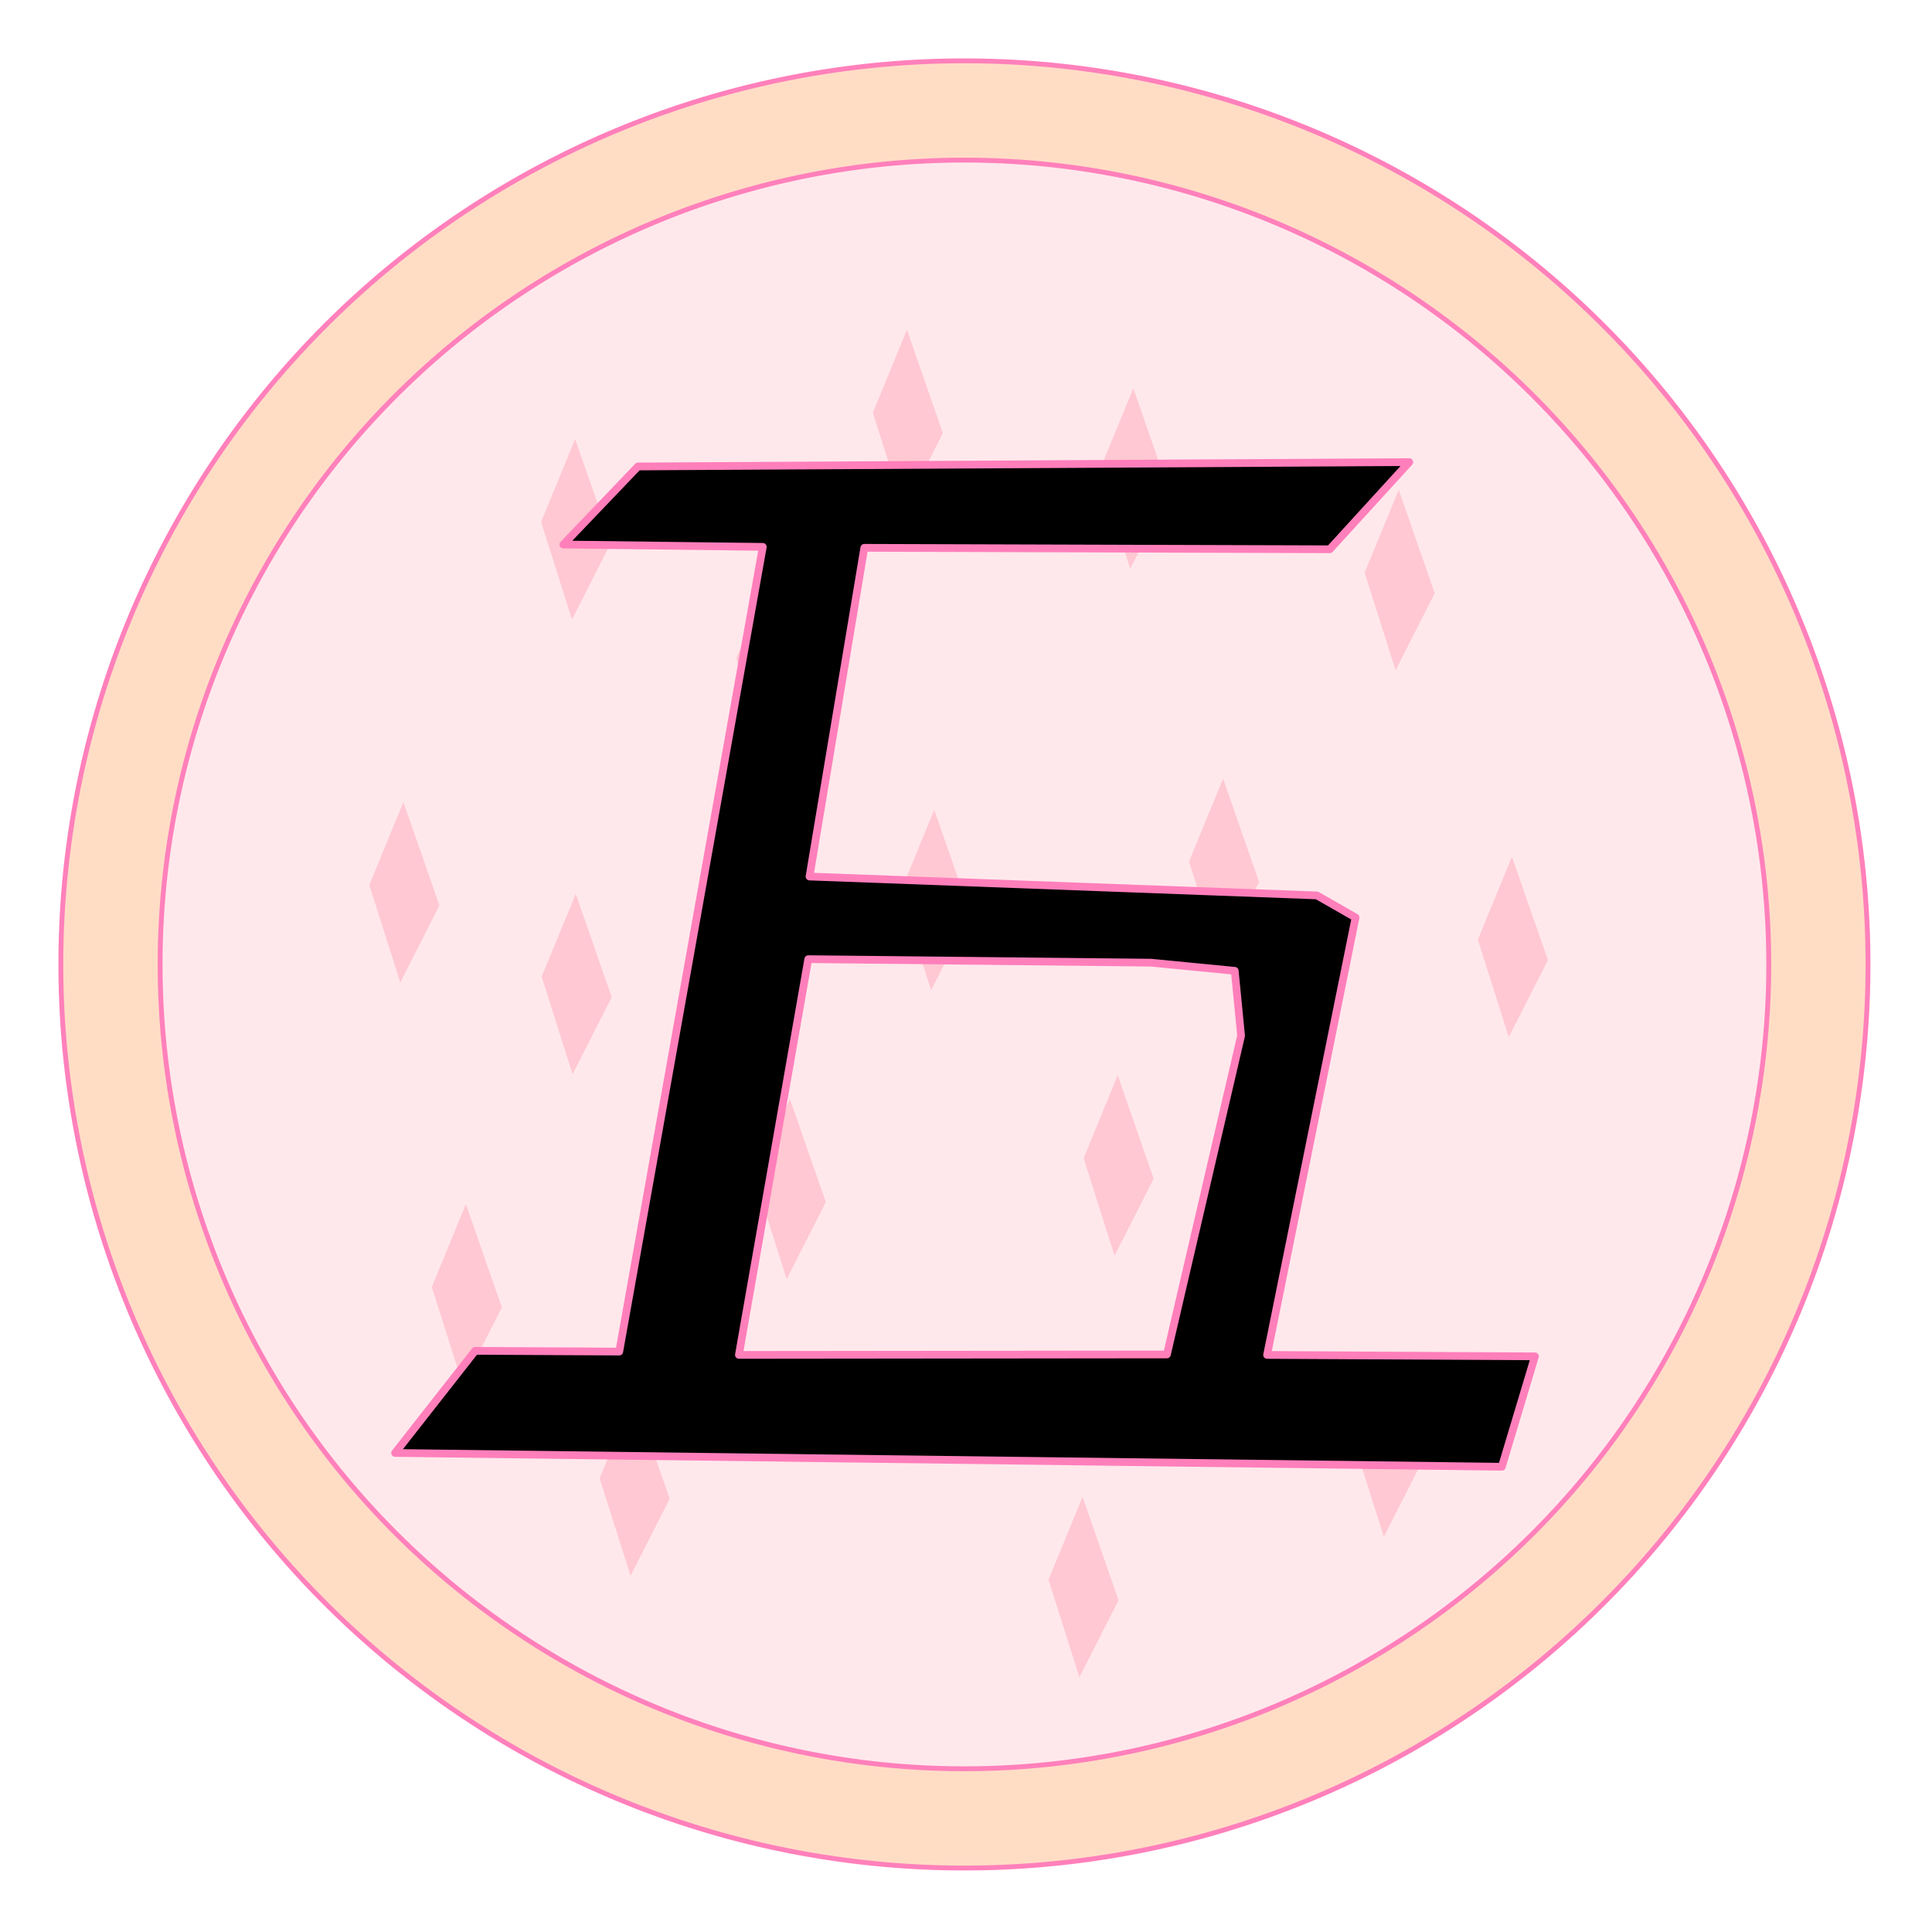 <?xml version="1.0" encoding="UTF-8" standalone="no"?>
<svg
   xmlns:dc="http://purl.org/dc/elements/1.1/"
   xmlns:cc="http://creativecommons.org/ns#"
   xmlns:rdf="http://www.w3.org/1999/02/22-rdf-syntax-ns#"
   xmlns:svg="http://www.w3.org/2000/svg"
   xmlns="http://www.w3.org/2000/svg"
   xmlns:sodipodi="http://sodipodi.sourceforge.net/DTD/sodipodi-0.dtd"
   xmlns:inkscape="http://www.inkscape.org/namespaces/inkscape"
   width="500"
   height="500"
   viewBox="0 0 132.292 132.292"
   version="1.1"
   id="svg950"
   inkscape:version="1.0.1 (3bc2e813f5, 2020-09-07)"
   sodipodi:docname="achiv2.svg">
  <defs
     id="defs944">
    <filter
       inkscape:collect="always"
       style="color-interpolation-filters:sRGB"
       id="filter8478"
       x="-0.436"
       width="1.872"
       y="-0.169"
       height="1.339">
      <feGaussianBlur
         inkscape:collect="always"
         stdDeviation="0.872"
         id="feGaussianBlur8480" />
    </filter>
    <filter
       inkscape:collect="always"
       style="color-interpolation-filters:sRGB"
       id="filter8494"
       x="-0.436"
       width="1.872"
       y="-0.169"
       height="1.339">
      <feGaussianBlur
         inkscape:collect="always"
         stdDeviation="0.872"
         id="feGaussianBlur8496" />
    </filter>
    <filter
       inkscape:collect="always"
       style="color-interpolation-filters:sRGB"
       id="filter8506"
       x="-0.436"
       width="1.872"
       y="-0.169"
       height="1.339">
      <feGaussianBlur
         inkscape:collect="always"
         stdDeviation="0.872"
         id="feGaussianBlur8508" />
    </filter>
    <filter
       inkscape:collect="always"
       style="color-interpolation-filters:sRGB"
       id="filter8534"
       x="-0.436"
       width="1.872"
       y="-0.169"
       height="1.339">
      <feGaussianBlur
         inkscape:collect="always"
         stdDeviation="0.872"
         id="feGaussianBlur8536" />
    </filter>
    <filter
       inkscape:collect="always"
       style="color-interpolation-filters:sRGB"
       id="filter8482"
       x="-0.436"
       width="1.872"
       y="-0.169"
       height="1.339">
      <feGaussianBlur
         inkscape:collect="always"
         stdDeviation="0.872"
         id="feGaussianBlur8484" />
    </filter>
    <filter
       inkscape:collect="always"
       style="color-interpolation-filters:sRGB"
       id="filter8486"
       x="-0.436"
       width="1.872"
       y="-0.169"
       height="1.339">
      <feGaussianBlur
         inkscape:collect="always"
         stdDeviation="0.872"
         id="feGaussianBlur8488" />
    </filter>
    <filter
       inkscape:collect="always"
       style="color-interpolation-filters:sRGB"
       id="filter8522"
       x="-0.436"
       width="1.872"
       y="-0.169"
       height="1.339">
      <feGaussianBlur
         inkscape:collect="always"
         stdDeviation="0.872"
         id="feGaussianBlur8524" />
    </filter>
    <filter
       inkscape:collect="always"
       style="color-interpolation-filters:sRGB"
       id="filter8514"
       x="-0.436"
       width="1.872"
       y="-0.169"
       height="1.339">
      <feGaussianBlur
         inkscape:collect="always"
         stdDeviation="0.872"
         id="feGaussianBlur8516" />
    </filter>
    <filter
       inkscape:collect="always"
       style="color-interpolation-filters:sRGB"
       id="filter8526"
       x="-0.436"
       width="1.872"
       y="-0.169"
       height="1.339">
      <feGaussianBlur
         inkscape:collect="always"
         stdDeviation="0.872"
         id="feGaussianBlur8528" />
    </filter>
    <filter
       inkscape:collect="always"
       style="color-interpolation-filters:sRGB"
       id="filter8502"
       x="-0.436"
       width="1.872"
       y="-0.169"
       height="1.339">
      <feGaussianBlur
         inkscape:collect="always"
         stdDeviation="0.872"
         id="feGaussianBlur8504" />
    </filter>
    <filter
       inkscape:collect="always"
       style="color-interpolation-filters:sRGB"
       id="filter8498"
       x="-0.436"
       width="1.872"
       y="-0.169"
       height="1.339">
      <feGaussianBlur
         inkscape:collect="always"
         stdDeviation="0.872"
         id="feGaussianBlur8500" />
    </filter>
    <filter
       inkscape:collect="always"
       style="color-interpolation-filters:sRGB"
       id="filter8490"
       x="-0.436"
       width="1.872"
       y="-0.169"
       height="1.339">
      <feGaussianBlur
         inkscape:collect="always"
         stdDeviation="0.872"
         id="feGaussianBlur8492" />
    </filter>
    <filter
       inkscape:collect="always"
       style="color-interpolation-filters:sRGB"
       id="filter8518"
       x="-0.436"
       width="1.872"
       y="-0.169"
       height="1.339">
      <feGaussianBlur
         inkscape:collect="always"
         stdDeviation="0.872"
         id="feGaussianBlur8520" />
    </filter>
    <filter
       inkscape:collect="always"
       style="color-interpolation-filters:sRGB"
       id="filter8530"
       x="-0.436"
       width="1.872"
       y="-0.169"
       height="1.339">
      <feGaussianBlur
         inkscape:collect="always"
         stdDeviation="0.872"
         id="feGaussianBlur8532" />
    </filter>
    <filter
       inkscape:collect="always"
       style="color-interpolation-filters:sRGB"
       id="filter8538"
       x="-0.436"
       width="1.872"
       y="-0.169"
       height="1.339">
      <feGaussianBlur
         inkscape:collect="always"
         stdDeviation="0.872"
         id="feGaussianBlur8540" />
    </filter>
    <filter
       inkscape:collect="always"
       style="color-interpolation-filters:sRGB"
       id="filter8510"
       x="-0.436"
       width="1.872"
       y="-0.169"
       height="1.339">
      <feGaussianBlur
         inkscape:collect="always"
         stdDeviation="0.872"
         id="feGaussianBlur8512" />
    </filter>
  </defs>
  <sodipodi:namedview
     id="base"
     pagecolor="#ffffff"
     bordercolor="#666666"
     borderopacity="1.0"
     inkscape:pageopacity="0.0"
     inkscape:pageshadow="2"
     inkscape:zoom="0.98994949"
     inkscape:cx="208.4978"
     inkscape:cy="327.24159"
     inkscape:document-units="mm"
     inkscape:current-layer="layer1"
     inkscape:document-rotation="0"
     showgrid="false"
     units="px"
     inkscape:window-width="1600"
     inkscape:window-height="860"
     inkscape:window-x="0"
     inkscape:window-y="0"
     inkscape:window-maximized="0" />
  <g
     inkscape:label="レイヤー 1"
     inkscape:groupmode="layer"
     id="layer1">
    <path
       style="opacity:0.489;fill:#ffb6c5;fill-opacity:0.641;stroke:none;stroke-width:0.686px;stroke-linecap:butt;stroke-linejoin:miter;stroke-opacity:1"
       d="m 31.981,22.384 c 31.24,-23.018 62.827,-9.236 82.404,7.661 24.737,21.351 -7.962,81.273 -7.962,81.273 -25.408,10.049 -62.14,18.851 -77.727,-2.35 0,0 -55.844,-43.017 3.284,-86.584 z"
       id="path7728"
       sodipodi:nodetypes="ssccs"
       inkscape:export-xdpi="40.942146"
       inkscape:export-ydpi="40.942146" />
    <path
       id="path833"
       style="fill:#ffddc5;fill-opacity:1;fill-rule:evenodd;stroke:#ff80bb;stroke-width:0.332;stroke-opacity:1"
       d="M 65.815,4.166 A 61.873,61.873 0 0 0 4.166,66.039 61.873,61.873 0 0 0 66.039,127.912 61.873,61.873 0 0 0 127.911,66.039 61.873,61.873 0 0 0 66.039,4.166 a 61.873,61.873 0 0 0 -0.224,0 z m 0.06,6.797 a 55.076,55.076 0 0 1 0.164,0 A 55.076,55.076 0 0 1 121.114,66.039 55.076,55.076 0 0 1 66.039,121.115 55.076,55.076 0 0 1 10.963,66.039 55.076,55.076 0 0 1 65.875,10.963 Z"
       inkscape:export-xdpi="40.942146"
       inkscape:export-ydpi="40.942146" />
    <path
       style="fill:#ffb6c5;fill-opacity:0.641;stroke:none;stroke-width:0.298px;stroke-linecap:butt;stroke-linejoin:miter;stroke-opacity:1;filter:url(#filter8478)"
       d="m 39.424,61.2 2.463,7.081 -2.68,5.275 -2.117,-6.677 z"
       id="path7739"
       inkscape:export-xdpi="40.942146"
       inkscape:export-ydpi="40.942146" />
    <path
       style="fill:#ffb6c5;fill-opacity:0.641;stroke:none;stroke-width:0.298px;stroke-linecap:butt;stroke-linejoin:miter;stroke-opacity:1;filter:url(#filter8494)"
       d="m 27.624,54.92 2.463,7.081 -2.68,5.275 -2.117,-6.677 z"
       id="path7739-7"
       inkscape:export-xdpi="40.942146"
       inkscape:export-ydpi="40.942146" />
    <path
       style="fill:#ffb6c5;fill-opacity:0.641;stroke:none;stroke-width:0.298px;stroke-linecap:butt;stroke-linejoin:miter;stroke-opacity:1;filter:url(#filter8506)"
       d="m 52.748,39.418 2.463,7.081 -2.68,5.275 -2.117,-6.677 z"
       id="path7739-7-8"
       inkscape:export-xdpi="40.942146"
       inkscape:export-ydpi="40.942146" />
    <path
       style="fill:#ffb6c5;fill-opacity:0.641;stroke:none;stroke-width:0.298px;stroke-linecap:butt;stroke-linejoin:miter;stroke-opacity:1;filter:url(#filter8534)"
       d="m 77.604,26.589 2.463,7.081 -2.68,5.275 -2.117,-6.677 z"
       id="path7739-7-8-3"
       inkscape:export-xdpi="40.942146"
       inkscape:export-ydpi="40.942146" />
    <path
       style="fill:#ffb6c5;fill-opacity:0.641;stroke:none;stroke-width:0.298px;stroke-linecap:butt;stroke-linejoin:miter;stroke-opacity:1;filter:url(#filter8482)"
       d="m 54.084,75.232 2.463,7.081 -2.68,5.275 -2.117,-6.677 z"
       id="path7739-7-8-3-9"
       inkscape:export-xdpi="40.942146"
       inkscape:export-ydpi="40.942146" />
    <path
       style="fill:#ffb6c5;fill-opacity:0.641;stroke:none;stroke-width:0.298px;stroke-linecap:butt;stroke-linejoin:miter;stroke-opacity:1;filter:url(#filter8486)"
       d="m 43.393,95.545 2.463,7.081 -2.68,5.275 -2.117,-6.677 z"
       id="path7739-7-8-3-9-5"
       inkscape:export-xdpi="40.942146"
       inkscape:export-ydpi="40.942146" />
    <path
       style="fill:#ffb6c5;fill-opacity:0.641;stroke:none;stroke-width:0.298px;stroke-linecap:butt;stroke-linejoin:miter;stroke-opacity:1;filter:url(#filter8522)"
       d="m 94.976,92.872 2.463,7.081 -2.68,5.275 -2.117,-6.677 z"
       id="path7739-7-8-3-9-5-5"
       inkscape:export-xdpi="40.942146"
       inkscape:export-ydpi="40.942146" />
    <path
       style="fill:#ffb6c5;fill-opacity:0.641;stroke:none;stroke-width:0.298px;stroke-linecap:butt;stroke-linejoin:miter;stroke-opacity:1;filter:url(#filter8514)"
       d="m 76.535,73.628 2.463,7.081 -2.68,5.275 -2.117,-6.677 z"
       id="path7739-7-8-3-9-5-1"
       inkscape:export-xdpi="40.942146"
       inkscape:export-ydpi="40.942146" />
    <path
       style="fill:#ffb6c5;fill-opacity:0.641;stroke:none;stroke-width:0.298px;stroke-linecap:butt;stroke-linejoin:miter;stroke-opacity:1;filter:url(#filter8526)"
       d="m 103.529,58.661 2.463,7.081 -2.68,5.275 -2.117,-6.677 z"
       id="path7739-7-8-3-9-5-1-1"
       inkscape:export-xdpi="40.942146"
       inkscape:export-ydpi="40.942146" />
    <path
       style="fill:#ffb6c5;fill-opacity:0.641;stroke:none;stroke-width:0.298px;stroke-linecap:butt;stroke-linejoin:miter;stroke-opacity:1;filter:url(#filter8502)"
       d="m 62.102,22.58 2.463,7.081 -2.68,5.275 -2.117,-6.677 z"
       id="path7739-7-8-3-9-5-1-1-4"
       inkscape:export-xdpi="40.942146"
       inkscape:export-ydpi="40.942146" />
    <path
       style="fill:#ffb6c5;fill-opacity:0.641;stroke:none;stroke-width:0.298px;stroke-linecap:butt;stroke-linejoin:miter;stroke-opacity:1;filter:url(#filter8498)"
       d="m 39.384,30.064 2.463,7.081 -2.68,5.275 -2.117,-6.677 z"
       id="path7739-7-8-3-9-5-1-1-4-3"
       inkscape:export-xdpi="40.942146"
       inkscape:export-ydpi="40.942146" />
    <path
       style="fill:#ffb6c5;fill-opacity:0.641;stroke:none;stroke-width:0.298px;stroke-linecap:butt;stroke-linejoin:miter;stroke-opacity:1;filter:url(#filter8490)"
       d="m 31.901,82.448 2.463,7.081 -2.68,5.275 -2.117,-6.677 z"
       id="path7739-7-8-3-9-5-1-1-4-3-7"
       inkscape:export-xdpi="40.942146"
       inkscape:export-ydpi="40.942146" />
    <path
       style="fill:#ffb6c5;fill-opacity:0.641;stroke:none;stroke-width:0.298px;stroke-linecap:butt;stroke-linejoin:miter;stroke-opacity:1;filter:url(#filter8518)"
       d="m 74.129,102.494 2.463,7.081 -2.68,5.275 -2.117,-6.677 z"
       id="path7739-7-8-3-9-5-1-1-4-3-7-0"
       inkscape:export-xdpi="40.942146"
       inkscape:export-ydpi="40.942146" />
    <path
       style="fill:#ffb6c5;fill-opacity:0.641;stroke:none;stroke-width:0.298px;stroke-linecap:butt;stroke-linejoin:miter;stroke-opacity:1;filter:url(#filter8530)"
       d="m 83.751,53.316 2.463,7.081 -2.68,5.275 -2.117,-6.677 z"
       id="path7739-7-8-3-9-5-1-1-4-3-7-0-9"
       inkscape:export-xdpi="40.942146"
       inkscape:export-ydpi="40.942146" />
    <path
       style="fill:#ffb6c5;fill-opacity:0.641;stroke:none;stroke-width:0.298px;stroke-linecap:butt;stroke-linejoin:miter;stroke-opacity:1;filter:url(#filter8538)"
       d="m 95.778,33.538 2.463,7.081 -2.68,5.275 -2.117,-6.677 z"
       id="path7739-7-8-3-9-5-1-1-4-3-7-0-9-1"
       inkscape:export-xdpi="40.942146"
       inkscape:export-ydpi="40.942146" />
    <path
       style="fill:#ffb6c5;fill-opacity:0.641;stroke:none;stroke-width:0.298px;stroke-linecap:butt;stroke-linejoin:miter;stroke-opacity:1;filter:url(#filter8510)"
       d="m 63.973,55.454 2.463,7.081 -2.68,5.275 -2.117,-6.677 z"
       id="path7739-7-8-3-9-5-1-1-4-3-7-0-9-1-8"
       inkscape:export-xdpi="40.942146"
       inkscape:export-ydpi="40.942146" />
    <path
       id="path2610"
       style="mix-blend-mode:normal;fill:#000000;fill-opacity:1;stroke:#ff7fbb;stroke-width:0.529;stroke-linecap:round;stroke-linejoin:round;stroke-miterlimit:4;stroke-dasharray:none;stroke-opacity:1;paint-order:markers fill stroke"
       d="m 96.501,31.643 -52.817,0.297 -5.109,5.345 13.657,0.161 -9.829,55.102 -9.87,-0.051 -5.48,6.992 75.784,0.945 2.268,-7.56 -18.342,-0.096 6.058,-29.953 -2.646,-1.512 -34.744,-1.294 3.751,-22.508 31.871,0.1 z m -41.156,34.034 23.468,0.241 5.735,0.558 0.434,4.448 -5.077,21.82 -29.31,0.031 z"
       sodipodi:nodetypes="ccccccccccccccccccccccc"
       inkscape:export-xdpi="40.942146"
       inkscape:export-ydpi="40.942146" />
  </g>
</svg>
